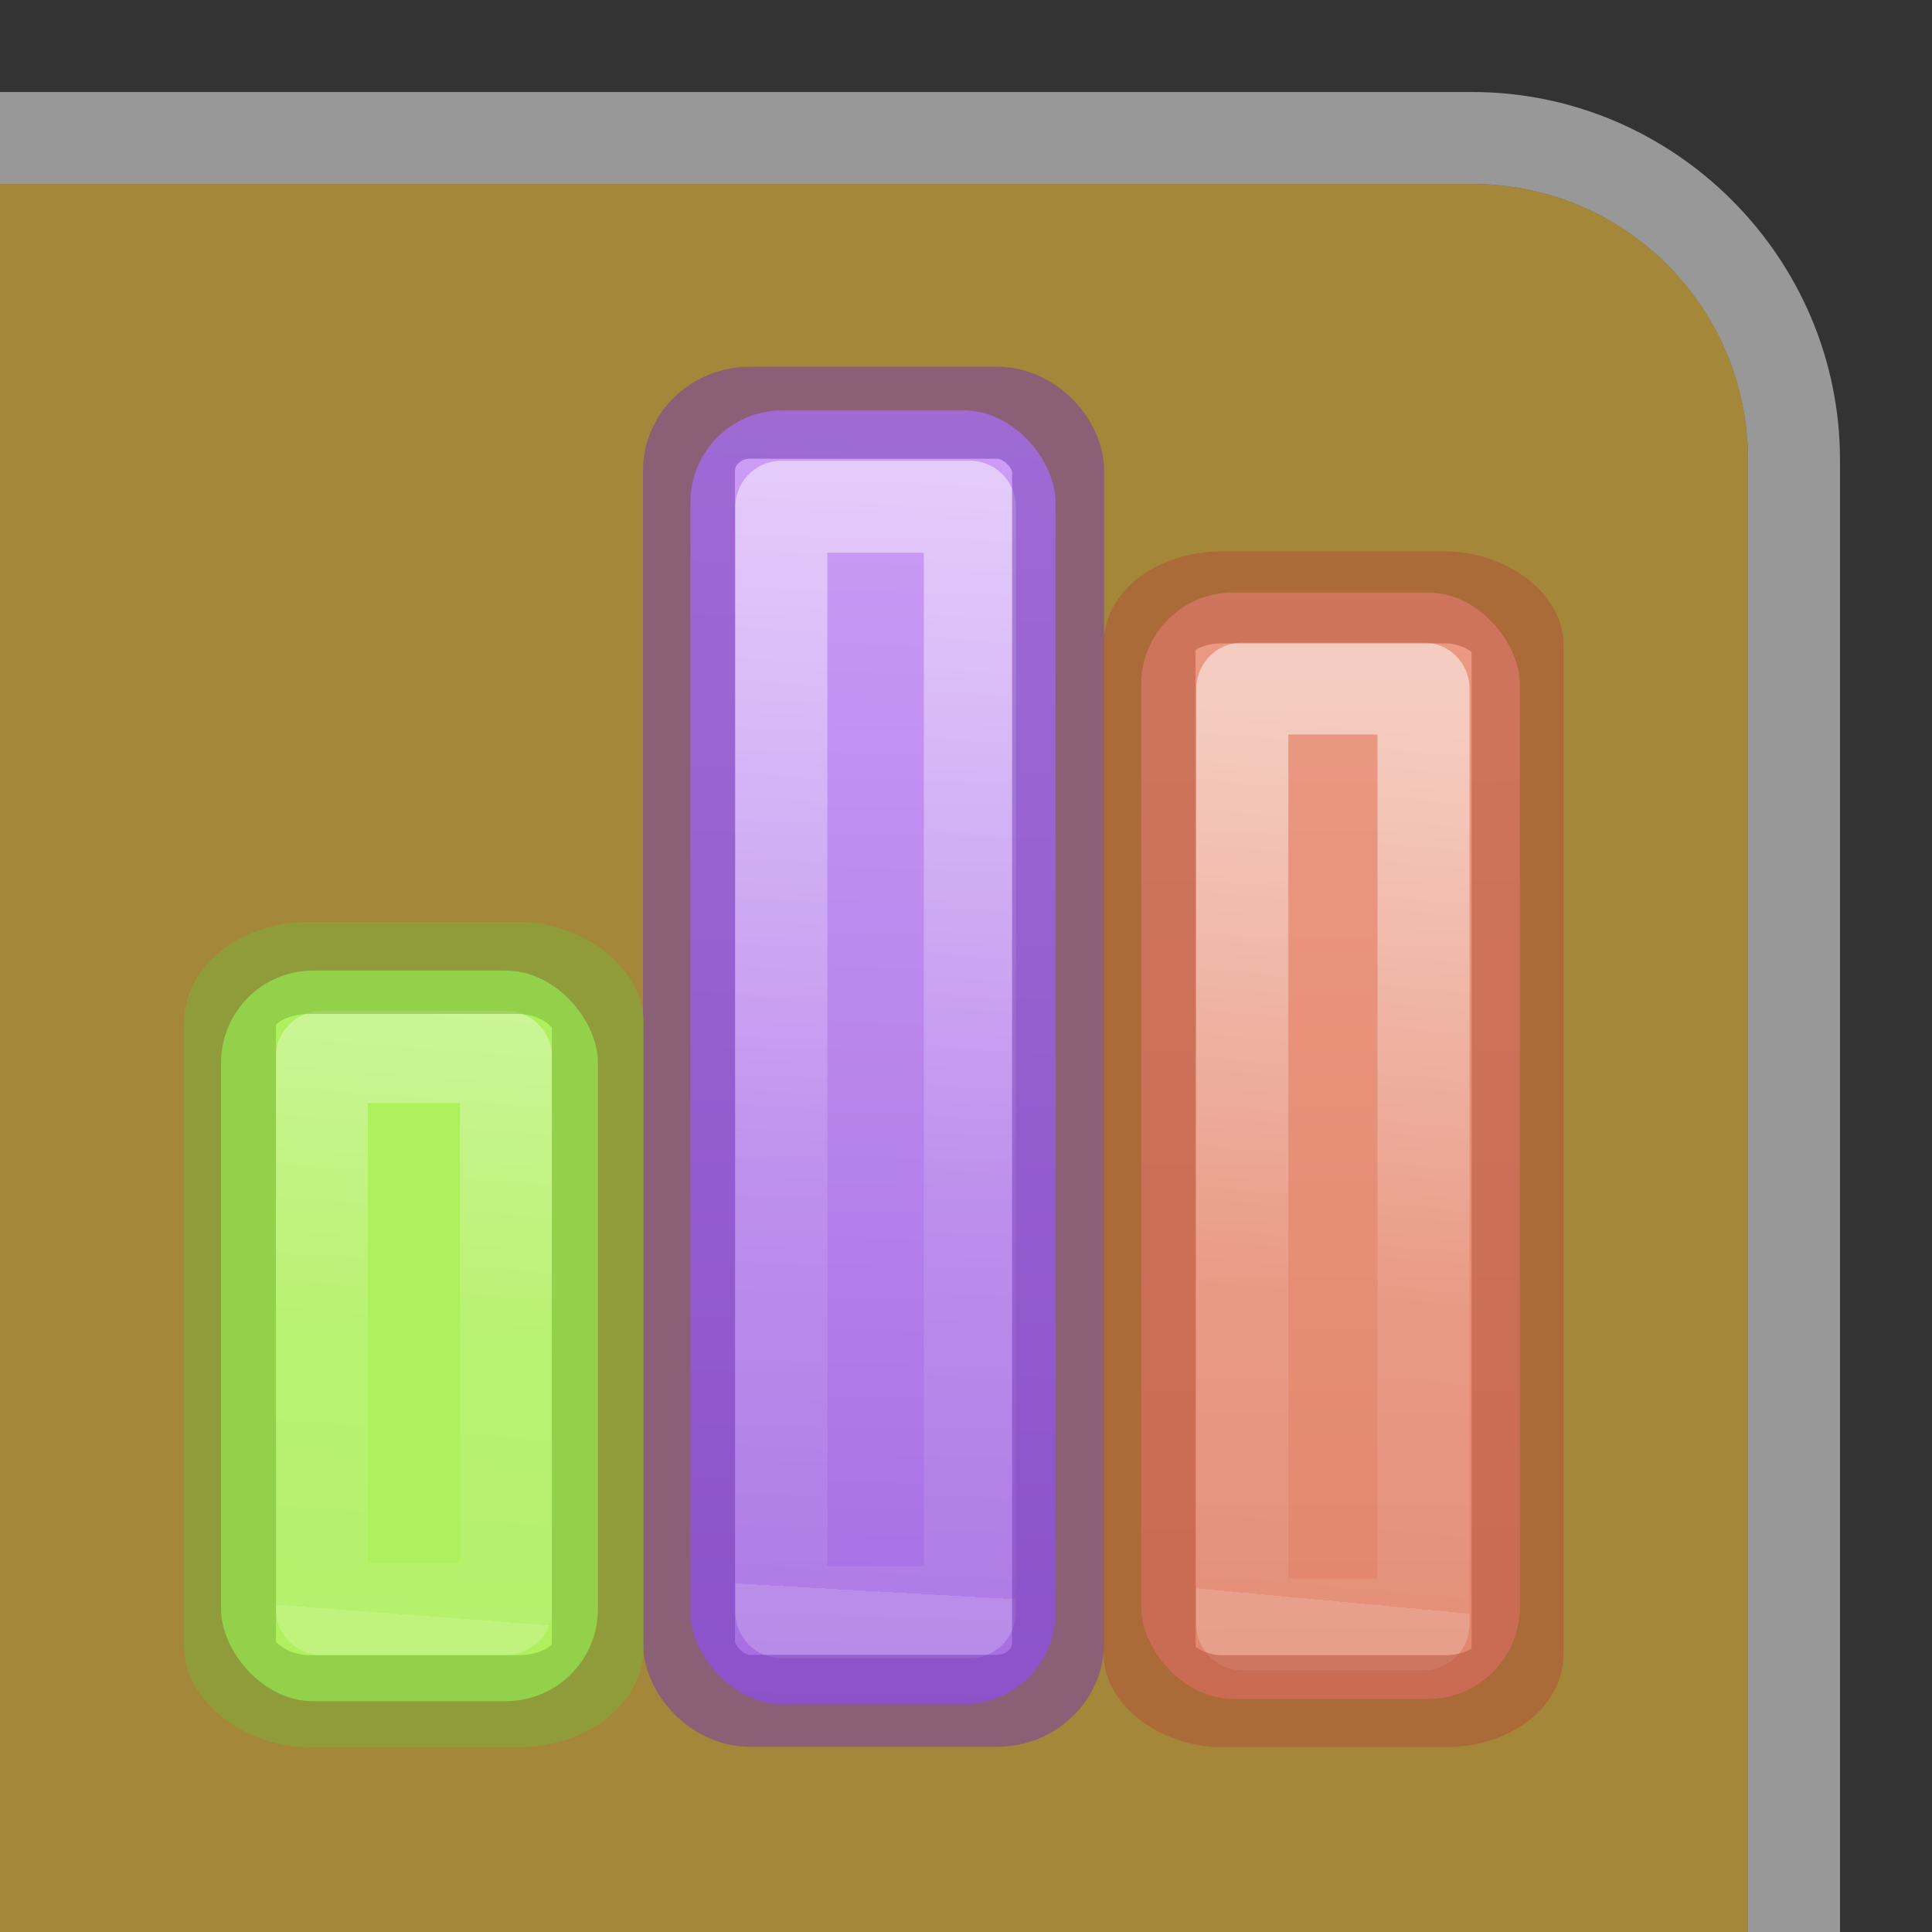 <svg height="21" viewBox="0 0 21 21" width="21" xmlns="http://www.w3.org/2000/svg" xmlns:xlink="http://www.w3.org/1999/xlink"><rect x="0" y="0" width="21" height="21" fill="#333333" stroke="none"/><linearGradient id="a" gradientUnits="userSpaceOnUse" x1="15.893" x2="15.608" y1="7.157" y2="21.532"><stop offset="0" stop-color="#cd9ef7"/><stop offset="1" stop-color="#a56de2"/></linearGradient><linearGradient id="b" gradientUnits="userSpaceOnUse" x1="14.704" x2="14.001" xlink:href="#c" y1="7.534" y2="20"/><linearGradient id="c"><stop offset="0" stop-color="#fff"/><stop offset=".654" stop-color="#fff" stop-opacity=".235"/><stop offset="1" stop-color="#fff" stop-opacity=".157"/><stop offset="1" stop-color="#fff" stop-opacity=".392"/></linearGradient><linearGradient id="d" gradientUnits="userSpaceOnUse" x1="13.561" x2="13.608" y1="-5.013" y2="21.532"><stop offset="0" stop-color="#f7b19e"/><stop offset="1" stop-color="#e2866d"/></linearGradient><linearGradient id="e" gradientUnits="userSpaceOnUse" x1="12.883" x2="12.001" xlink:href="#c" y1="10.505" y2="20"/><linearGradient id="f" gradientTransform="matrix(1.383 0 0 1.414 -11.892 21.511)" gradientUnits="userSpaceOnUse" x1="13.697" x2="13.3" y1="12.091" y2="29.436"><stop offset="0" stop-color="#aff05f"/><stop offset="1" stop-color="#68b723"/></linearGradient><linearGradient id="g" gradientUnits="userSpaceOnUse" x1="12.673" x2="12.001" xlink:href="#c" y1="11.123" y2="20"/><g transform="matrix(-1 0 0 1 21 0)"><path d="m5 1c-2.199 0-4 1.801-4 4v12 1 2 1h1v-1-3-12c0-.208.021-.41.061-.605.279-1.37 1.485-2.395 2.939-2.395h15 1v-1h-1z" fill="#e1e1e1" fill-opacity=".58"/><path d="m26 23c-1.662 0-3 1.338-3 3v16h19v-19z" fill="#f9c440" fill-opacity=".58" transform="translate(-21 -21)"/><g transform="matrix(-1 0 0 1 31.01 -3.009)"><rect fill="url(#a)" height="14.065" rx="1" width="3.968" x="17.515" y="7.469"/><g fill="none" stroke-linecap="round" stroke-linejoin="round"><path d="m18.503 8.517h2.049v12.016h-2.049z" opacity=".5" stroke="url(#b)"/><rect height="14.001" opacity=".5" rx=".664" ry=".63" stroke="#7239b3" width="4.012" x="17.499" y="7.495"/></g></g><g transform="matrix(-1 0 0 1 22.986 -3.009)"><rect fill="url(#d)" height="12.027" rx="1" width="4.116" x="14.39" y="9.449"/><g fill="none" stroke-linecap="round" stroke-linejoin="round"><path d="m15.49 10.493h1.969v10.172h-1.969z" opacity=".5" stroke="url(#e)"/><rect height="11.998" opacity=".5" rx=".79" ry=".513" stroke="#b35039" width="4" x="14.481" y="9.502"/></g></g><g transform="matrix(-1 0 0 1 36.001 -3.009)"><rect fill="url(#f)" height="7.941" rx="1" width="4.096" x="17.404" y="13.559"/><g fill="none" stroke-linecap="round" stroke-linejoin="round"><path d="m18.499 14.498h2.002v6.001h-2.002z" opacity=".5" stroke="url(#g)"/><rect height="7.97" opacity=".5" rx=".866" ry=".597" stroke="#7bb339" width="3.998" x="17.501" y="13.53"/></g></g></g></svg>